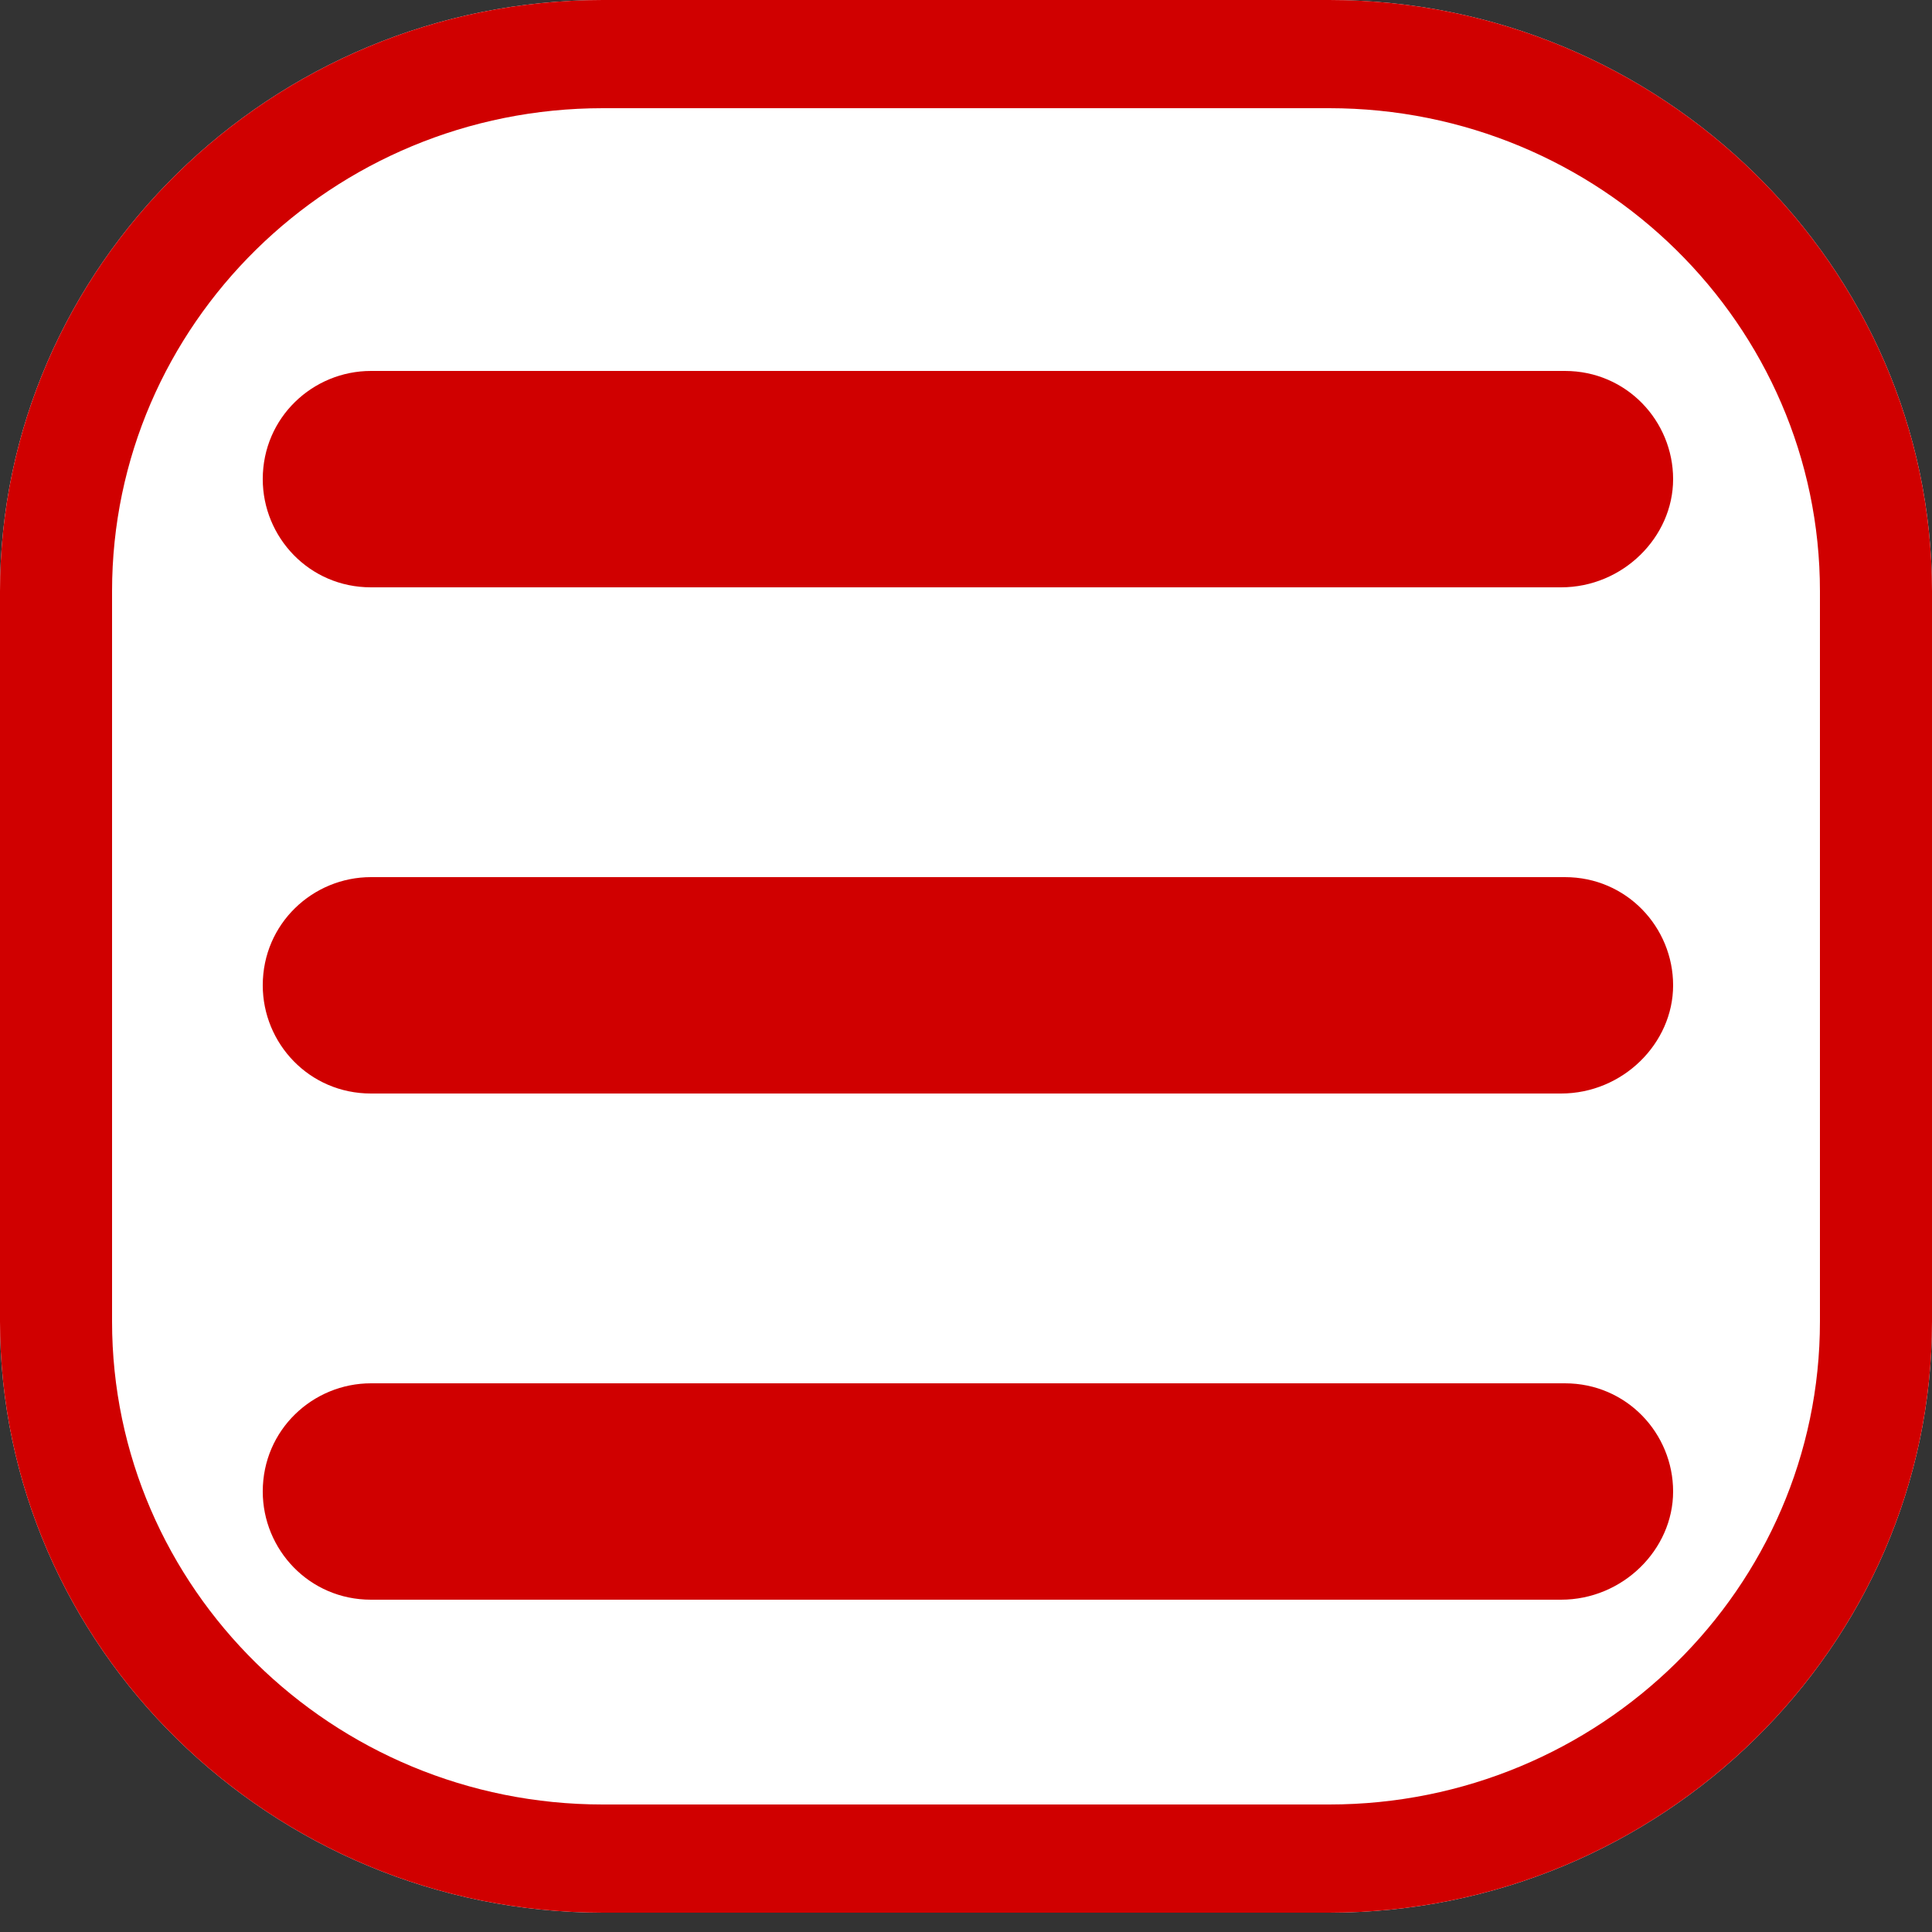<?xml version="1.0" encoding="utf-8"?>
<!-- Generator: Adobe Illustrator 21.0.0, SVG Export Plug-In . SVG Version: 6.00 Build 0)  -->
<svg version="1.1" id="레이어_1" xmlns="http://www.w3.org/2000/svg" xmlns:xlink="http://www.w3.org/1999/xlink" x="0px"
	 y="0px" viewBox="0 0 50 50" style="enable-background:new 0 0 50 50;" xml:space="preserve">
<rect x="0" y="0" width="50" height="50" fill="#333333" stroke="none"/>
<style type="text/css">
	.st0{fill:#FFFFFF;}
	.st1{fill:#D00000;}
</style>
<path class="st0" d="M34.4,49.5H15.6C7,49.5,0,42.6,0,34.2V15.3C0,6.9,7,0,15.6,0h18.8C43,0,50,6.9,50,15.3v18.9
	C50,42.6,43,49.5,34.4,49.5z"/>
<g>
	<path class="st1" d="M40.4,15.2H9.6c-1.6,0-2.8-1.3-2.8-2.8l0,0c0-1.6,1.3-2.8,2.8-2.8h30.9c1.6,0,2.8,1.3,2.8,2.8l0,0
		C43.3,13.9,42,15.2,40.4,15.2z"/>
</g>
<g>
	<path class="st1" d="M40.4,28.3H9.6c-1.6,0-2.8-1.3-2.8-2.8l0,0c0-1.6,1.3-2.8,2.8-2.8h30.9c1.6,0,2.8,1.3,2.8,2.8l0,0
		C43.3,27,42,28.3,40.4,28.3z"/>
</g>
<g>
	<path class="st1" d="M40.4,41.4H9.6c-1.6,0-2.8-1.3-2.8-2.8l0,0c0-1.6,1.3-2.8,2.8-2.8h30.9c1.6,0,2.8,1.3,2.8,2.8l0,0
		C43.3,40.1,42,41.4,40.4,41.4z"/>
</g>
<path class="st1" d="M34.4,49.5H15.6C7,49.5,0,42.6,0,34.2V15.3C0,6.9,7,0,15.6,0h18.8C43,0,50,6.9,50,15.3v18.9
	C50,42.6,43,49.5,34.4,49.5z M15.6,2.8c-7,0-12.7,5.6-12.7,12.5v18.9c0,6.9,5.7,12.5,12.7,12.5h18.8c7,0,12.7-5.6,12.7-12.5V15.3
	c0-6.9-5.7-12.5-12.7-12.5C34.4,2.8,15.6,2.8,15.6,2.8z"/>
</svg>
